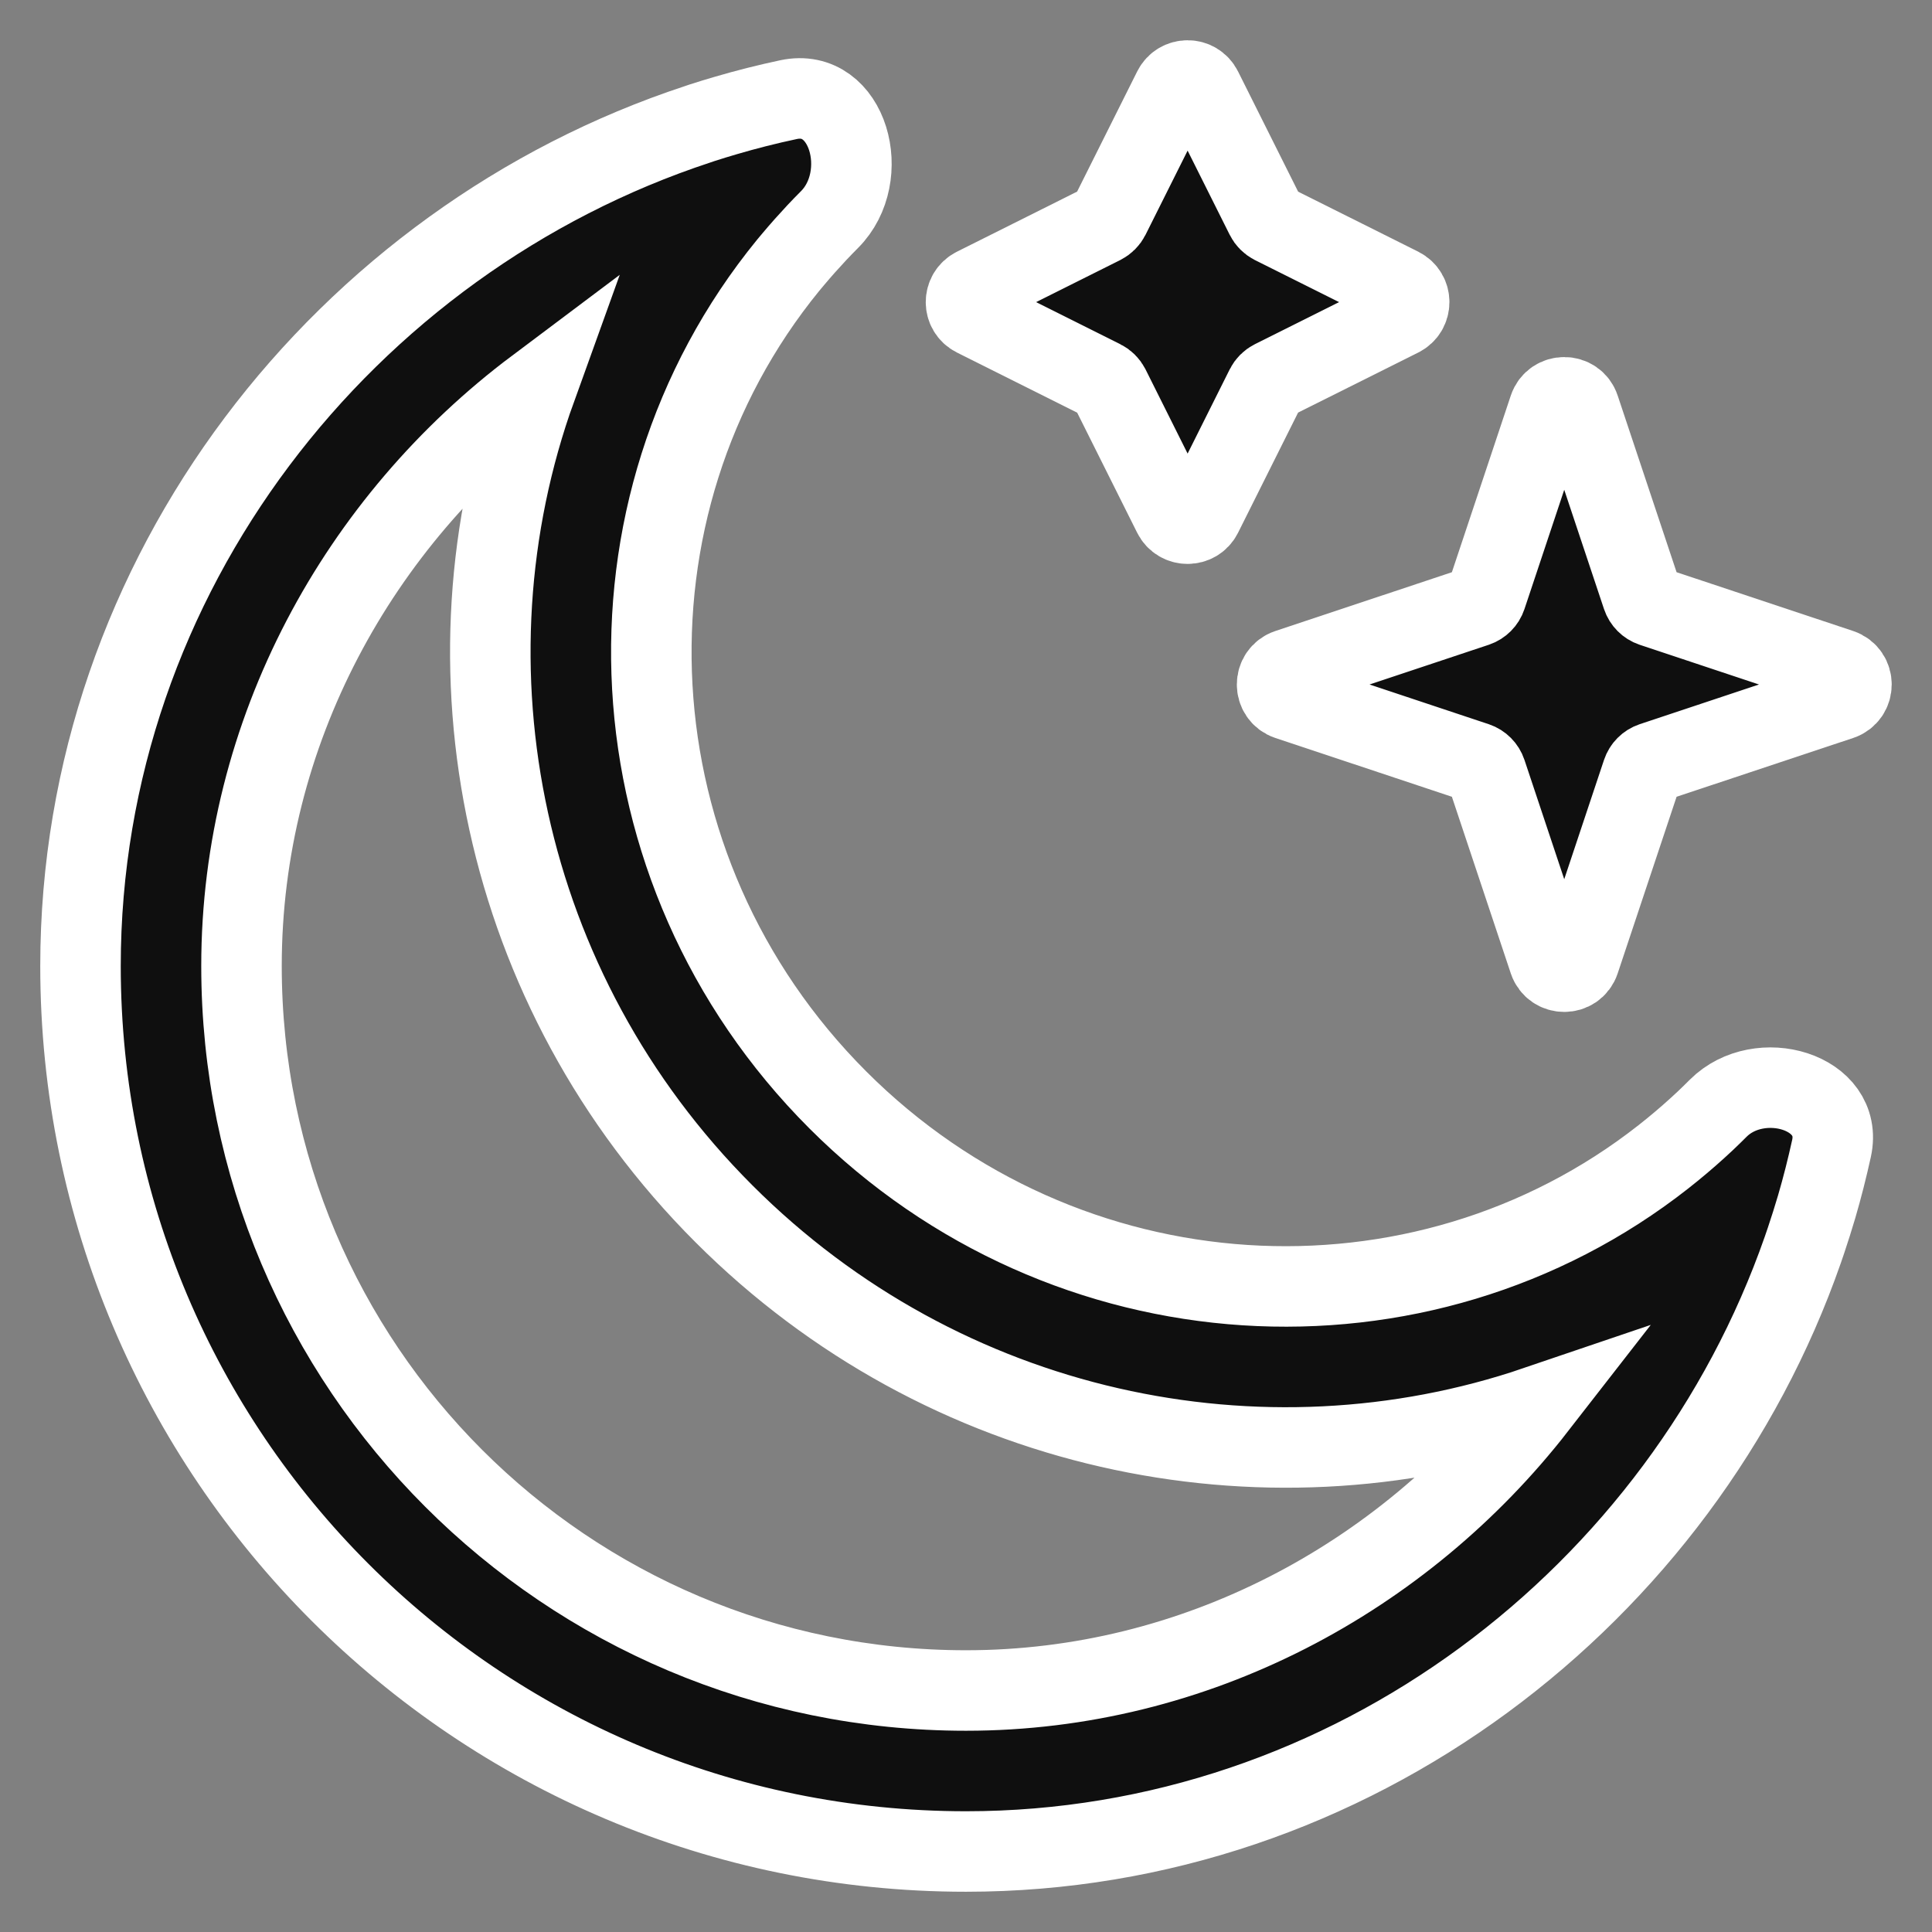 <!DOCTYPE svg PUBLIC "-//W3C//DTD SVG 1.1//EN" "http://www.w3.org/Graphics/SVG/1.1/DTD/svg11.dtd">
<!-- Uploaded to: SVG Repo, www.svgrepo.com, Transformed by: SVG Repo Mixer Tools -->
<svg width="800px" height="800px" viewBox="0 0 24 24" fill="none" xmlns="http://www.w3.org/2000/svg" stroke="#ffffff">
<rect x="0" y="0" width="24" height="24" fill="#808080" stroke="none"/>
<g id="SVGRepo_bgCarrier" stroke-width="0"/>
<g id="SVGRepo_tracerCarrier" stroke-linecap="round" stroke-linejoin="round"/>
<g id="SVGRepo_iconCarrier"> <path d="M14.574 1.111L13.783 2.693C13.763 2.732 13.732 2.763 13.693 2.783L12.111 3.574C11.963 3.648 11.963 3.858 12.111 3.932L13.693 4.723C13.732 4.742 13.763 4.774 13.783 4.812L14.574 6.395C14.648 6.542 14.858 6.542 14.932 6.395L15.723 4.812C15.742 4.774 15.774 4.742 15.812 4.723L17.395 3.932C17.542 3.858 17.542 3.648 17.395 3.574L15.812 2.783C15.774 2.763 15.742 2.732 15.723 2.693L14.932 1.111C14.858 0.963 14.648 0.963 14.574 1.111Z" fill="#0F0F0F"/> <path d="M19.242 5.072L18.463 7.408C18.443 7.468 18.396 7.515 18.337 7.535L16.001 8.313C15.819 8.374 15.819 8.632 16.001 8.693L18.337 9.471C18.396 9.491 18.443 9.538 18.463 9.598L19.242 11.934C19.303 12.116 19.561 12.116 19.621 11.934L20.4 9.598C20.42 9.538 20.467 9.491 20.526 9.471L22.863 8.693C23.045 8.632 23.045 8.374 22.863 8.313L20.526 7.535C20.467 7.515 20.42 7.468 20.4 7.408L19.621 5.072C19.561 4.89 19.303 4.89 19.242 5.072Z" fill="#0F0F0F"/> <path fill-rule="evenodd" clip-rule="evenodd" d="M10.408 13.664C13.235 16.491 17.652 16.736 20.664 14.37C20.701 14.341 20.738 14.311 20.775 14.281C20.915 14.167 21.051 14.048 21.184 13.923C21.238 13.872 21.291 13.82 21.344 13.767C21.856 13.255 22.906 13.558 22.752 14.265C22.698 14.51 22.637 14.752 22.567 14.991C22.525 15.132 22.481 15.273 22.434 15.412C22.421 15.45 22.408 15.488 22.395 15.526C20.898 19.814 16.789 23 12 23C5.925 23 1 18.075 1 12C1 7.133 4.291 2.983 8.669 1.543L8.722 1.525C8.819 1.494 8.915 1.464 9.012 1.436C9.27 1.36 9.531 1.294 9.795 1.238C10.538 1.079 10.842 2.191 10.304 2.728C10.251 2.781 10.199 2.835 10.147 2.89C10.046 2.998 9.948 3.108 9.854 3.22C9.833 3.245 9.812 3.27 9.792 3.294C7.33 6.308 7.545 10.801 10.408 13.664ZM8.993 15.078C11.725 17.81 15.672 18.63 19.087 17.469C17.428 19.602 14.85 21 12 21C7.029 21 3 16.971 3 12C3 9.092 4.457 6.472 6.661 4.818C5.416 8.271 6.217 12.303 8.993 15.078Z" fill="#0F0F0F"/> </g>
</svg>